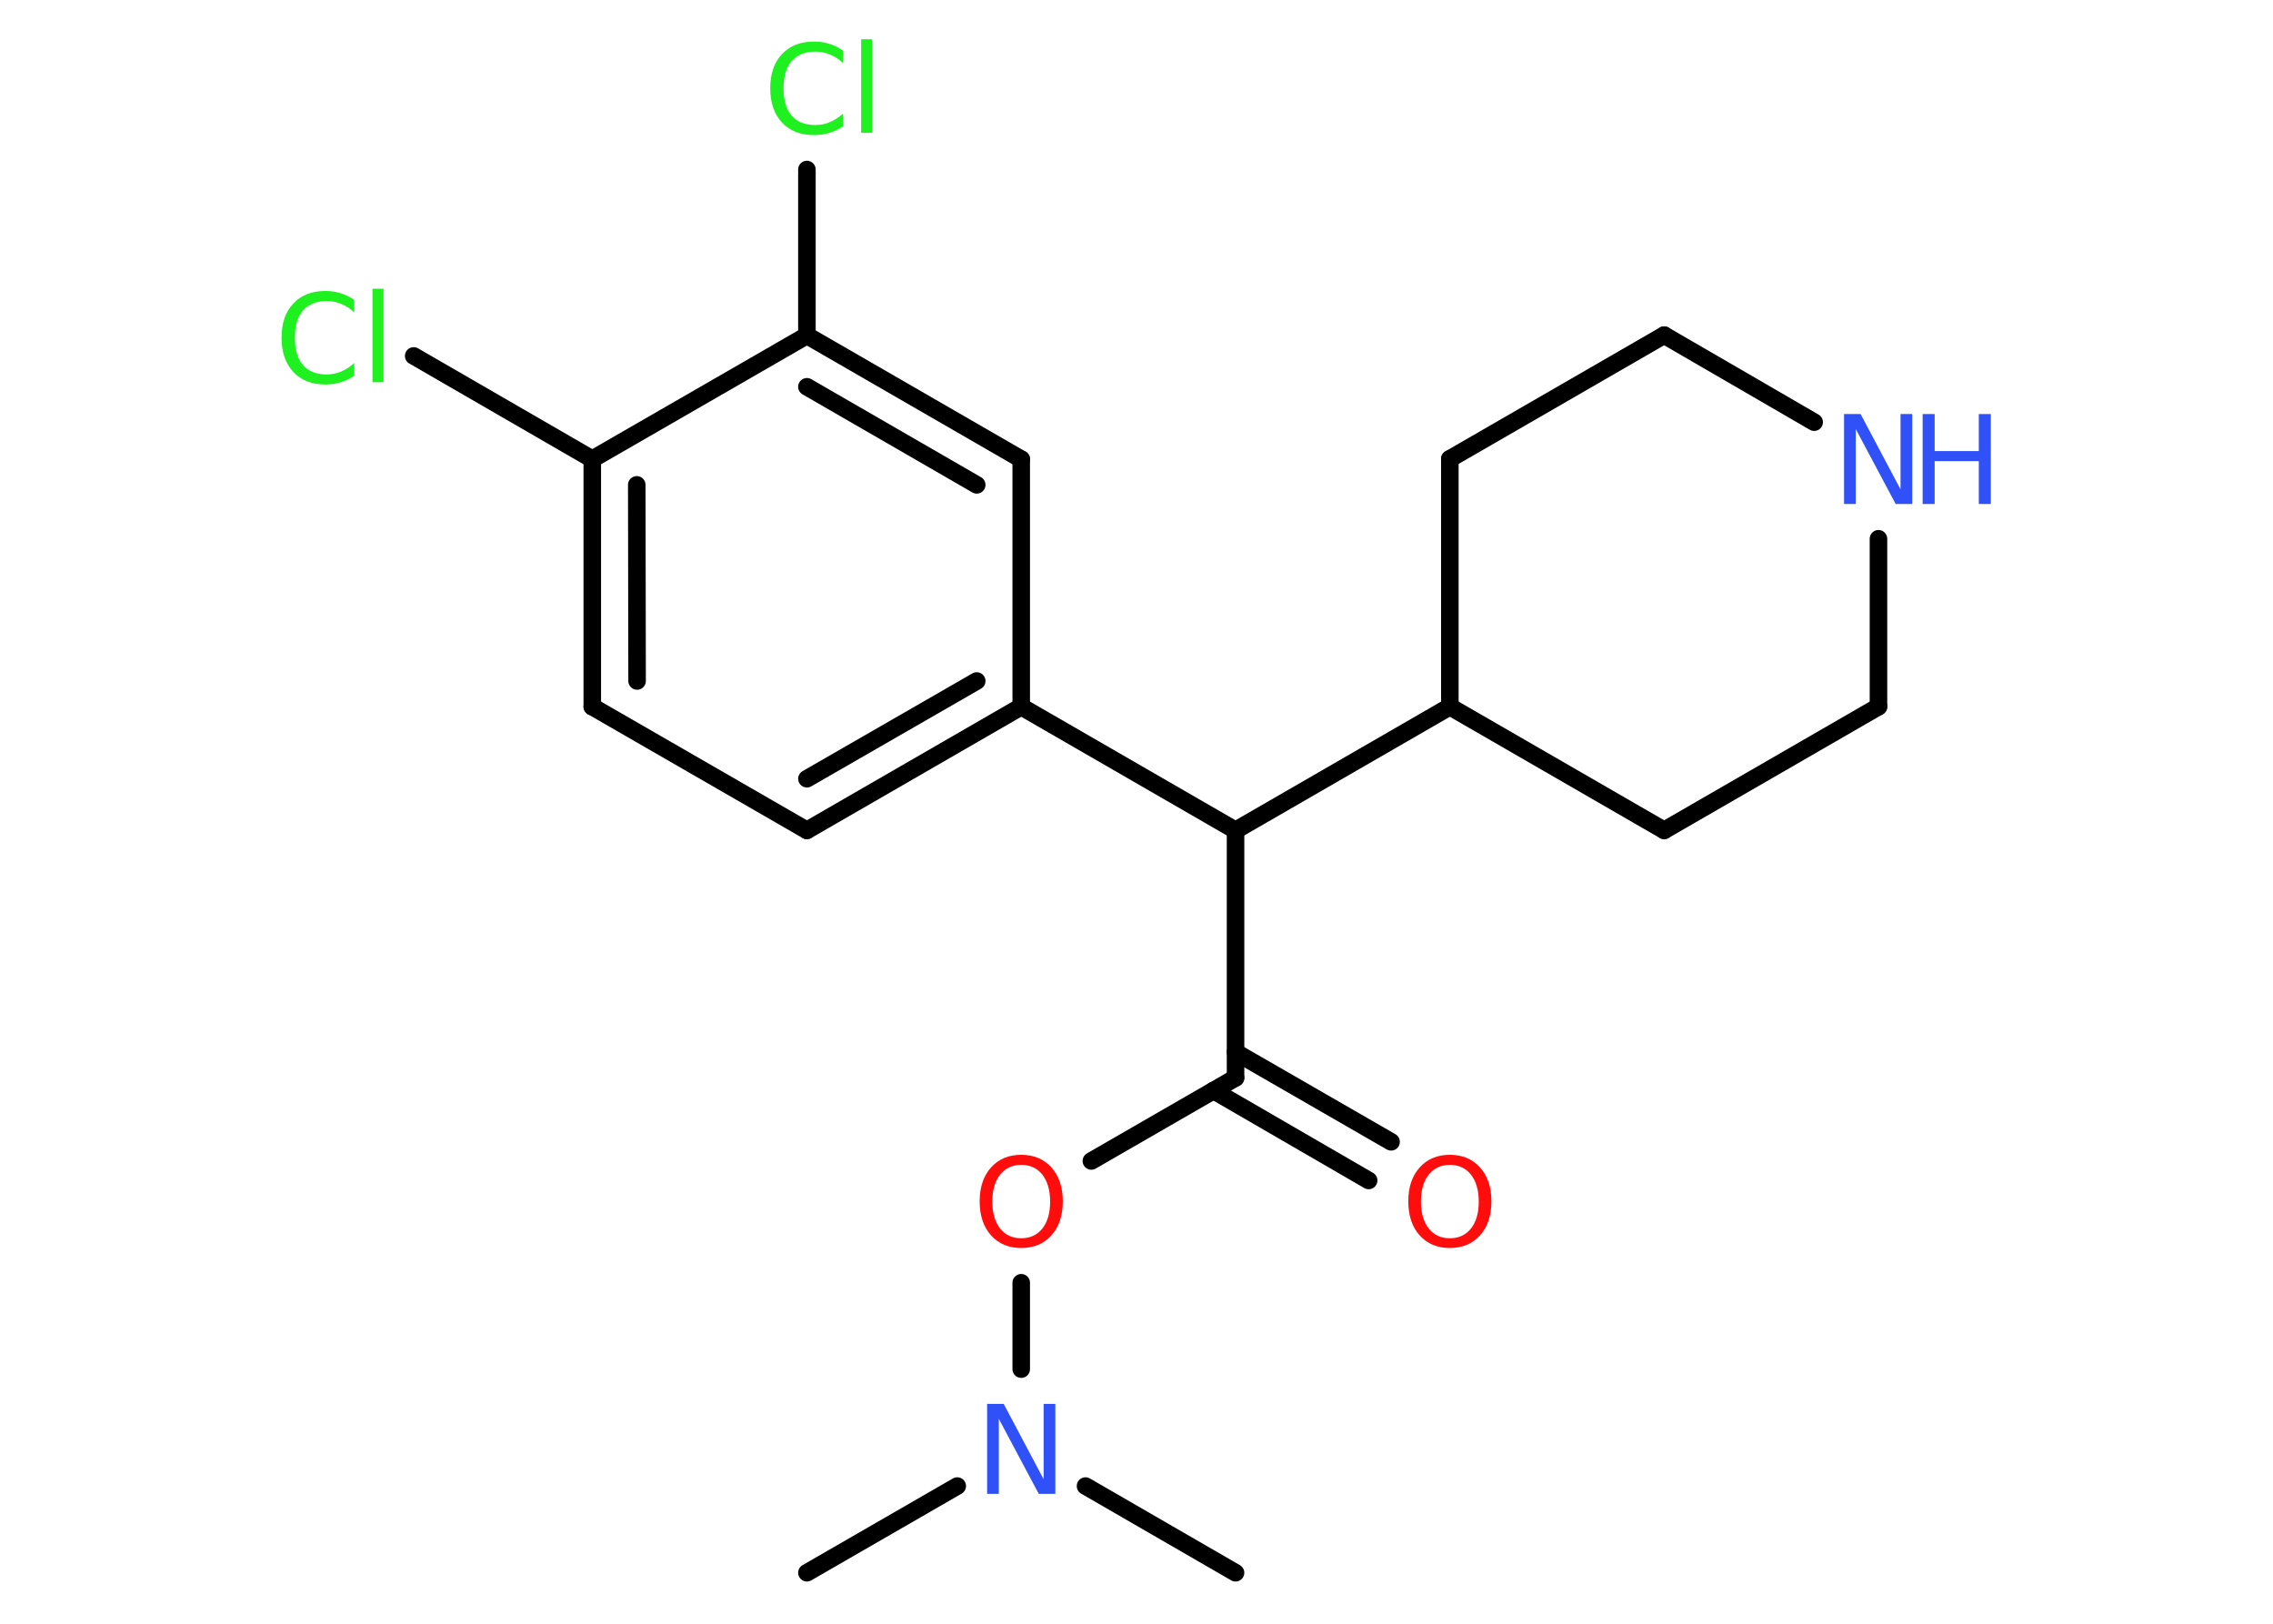 <?xml version='1.0' encoding='UTF-8'?>
<!DOCTYPE svg PUBLIC "-//W3C//DTD SVG 1.1//EN" "http://www.w3.org/Graphics/SVG/1.1/DTD/svg11.dtd">
<svg version='1.2' xmlns='http://www.w3.org/2000/svg' xmlns:xlink='http://www.w3.org/1999/xlink' width='70.0mm' height='50.0mm' viewBox='0 0 70.0 50.0'>
  <desc>Generated by the Chemistry Development Kit (http://github.com/cdk)</desc>
  <g stroke-linecap='round' stroke-linejoin='round' stroke='#000000' stroke-width='.54' fill='#3050F8'>
    <rect x='.0' y='.0' width='70.0' height='50.0' fill='#FFFFFF' stroke='none'/>
    <g id='mol1' class='mol'>
      <line id='mol1bnd1' class='bond' x1='24.85' y1='48.43' x2='29.48' y2='45.76'/>
      <line id='mol1bnd2' class='bond' x1='33.43' y1='45.76' x2='38.05' y2='48.43'/>
      <line id='mol1bnd3' class='bond' x1='31.45' y1='42.16' x2='31.45' y2='39.5'/>
      <line id='mol1bnd4' class='bond' x1='33.61' y1='35.75' x2='38.05' y2='33.19'/>
      <g id='mol1bnd5' class='bond'>
        <line x1='38.05' y1='32.4' x2='42.84' y2='35.16'/>
        <line x1='37.37' y1='33.58' x2='42.15' y2='36.35'/>
      </g>
      <line id='mol1bnd6' class='bond' x1='38.05' y1='33.19' x2='38.05' y2='25.57'/>
      <line id='mol1bnd7' class='bond' x1='38.05' y1='25.57' x2='31.45' y2='21.76'/>
      <g id='mol1bnd8' class='bond'>
        <line x1='24.85' y1='25.57' x2='31.45' y2='21.76'/>
        <line x1='24.85' y1='23.98' x2='30.08' y2='20.97'/>
      </g>
      <line id='mol1bnd9' class='bond' x1='24.85' y1='25.57' x2='18.24' y2='21.76'/>
      <g id='mol1bnd10' class='bond'>
        <line x1='18.24' y1='14.14' x2='18.24' y2='21.76'/>
        <line x1='19.61' y1='14.93' x2='19.62' y2='20.97'/>
      </g>
      <line id='mol1bnd11' class='bond' x1='18.24' y1='14.14' x2='12.74' y2='10.96'/>
      <line id='mol1bnd12' class='bond' x1='18.24' y1='14.14' x2='24.85' y2='10.33'/>
      <line id='mol1bnd13' class='bond' x1='24.85' y1='10.33' x2='24.85' y2='5.22'/>
      <g id='mol1bnd14' class='bond'>
        <line x1='31.45' y1='14.14' x2='24.85' y2='10.33'/>
        <line x1='30.08' y1='14.93' x2='24.85' y2='11.91'/>
      </g>
      <line id='mol1bnd15' class='bond' x1='31.45' y1='21.76' x2='31.45' y2='14.14'/>
      <line id='mol1bnd16' class='bond' x1='38.05' y1='25.57' x2='44.65' y2='21.76'/>
      <line id='mol1bnd17' class='bond' x1='44.65' y1='21.76' x2='44.65' y2='14.13'/>
      <line id='mol1bnd18' class='bond' x1='44.65' y1='14.13' x2='51.25' y2='10.32'/>
      <line id='mol1bnd19' class='bond' x1='51.25' y1='10.32' x2='55.87' y2='13.0'/>
      <line id='mol1bnd20' class='bond' x1='57.85' y1='16.59' x2='57.85' y2='21.76'/>
      <line id='mol1bnd21' class='bond' x1='57.85' y1='21.76' x2='51.25' y2='25.57'/>
      <line id='mol1bnd22' class='bond' x1='44.65' y1='21.76' x2='51.25' y2='25.57'/>
      <path id='mol1atm2' class='atom' d='M30.41 43.23h.5l1.23 2.32v-2.32h.36v2.77h-.51l-1.23 -2.31v2.31h-.36v-2.77z' stroke='none'/>
      <path id='mol1atm4' class='atom' d='M31.45 35.87q-.41 .0 -.65 .3q-.24 .3 -.24 .83q.0 .52 .24 .83q.24 .3 .65 .3q.41 .0 .65 -.3q.24 -.3 .24 -.83q.0 -.52 -.24 -.83q-.24 -.3 -.65 -.3zM31.45 35.56q.58 .0 .93 .39q.35 .39 .35 1.04q.0 .66 -.35 1.05q-.35 .39 -.93 .39q-.58 .0 -.93 -.39q-.35 -.39 -.35 -1.05q.0 -.65 .35 -1.04q.35 -.39 .93 -.39z' stroke='none' fill='#FF0D0D'/>
      <path id='mol1atm6' class='atom' d='M44.65 35.87q-.41 .0 -.65 .3q-.24 .3 -.24 .83q.0 .52 .24 .83q.24 .3 .65 .3q.41 .0 .65 -.3q.24 -.3 .24 -.83q.0 -.52 -.24 -.83q-.24 -.3 -.65 -.3zM44.65 35.56q.58 .0 .93 .39q.35 .39 .35 1.04q.0 .66 -.35 1.05q-.35 .39 -.93 .39q-.58 .0 -.93 -.39q-.35 -.39 -.35 -1.05q.0 -.65 .35 -1.04q.35 -.39 .93 -.39z' stroke='none' fill='#FF0D0D'/>
      <path id='mol1atm12' class='atom' d='M10.91 9.22v.4q-.19 -.18 -.4 -.26q-.21 -.09 -.45 -.09q-.47 .0 -.73 .29q-.25 .29 -.25 .84q.0 .55 .25 .84q.25 .29 .73 .29q.24 .0 .45 -.09q.21 -.09 .4 -.26v.39q-.2 .14 -.42 .2q-.22 .07 -.47 .07q-.63 .0 -.99 -.39q-.36 -.39 -.36 -1.05q.0 -.67 .36 -1.05q.36 -.39 .99 -.39q.25 .0 .47 .07q.22 .07 .41 .2zM11.47 8.89h.34v2.88h-.34v-2.88z' stroke='none' fill='#1FF01F'/>
      <path id='mol1atm14' class='atom' d='M25.96 1.54v.4q-.19 -.18 -.4 -.26q-.21 -.09 -.45 -.09q-.47 .0 -.73 .29q-.25 .29 -.25 .84q.0 .55 .25 .84q.25 .29 .73 .29q.24 .0 .45 -.09q.21 -.09 .4 -.26v.39q-.2 .14 -.42 .2q-.22 .07 -.47 .07q-.63 .0 -.99 -.39q-.36 -.39 -.36 -1.05q.0 -.67 .36 -1.05q.36 -.39 .99 -.39q.25 .0 .47 .07q.22 .07 .41 .2zM26.52 1.21h.34v2.88h-.34v-2.88z' stroke='none' fill='#1FF01F'/>
      <g id='mol1atm19' class='atom'>
        <path d='M56.8 12.75h.5l1.23 2.32v-2.32h.36v2.77h-.51l-1.23 -2.31v2.31h-.36v-2.77z' stroke='none'/>
        <path d='M59.21 12.75h.37v1.14h1.36v-1.14h.37v2.77h-.37v-1.32h-1.36v1.32h-.37v-2.77z' stroke='none'/>
      </g>
    </g>
  </g>
</svg>
